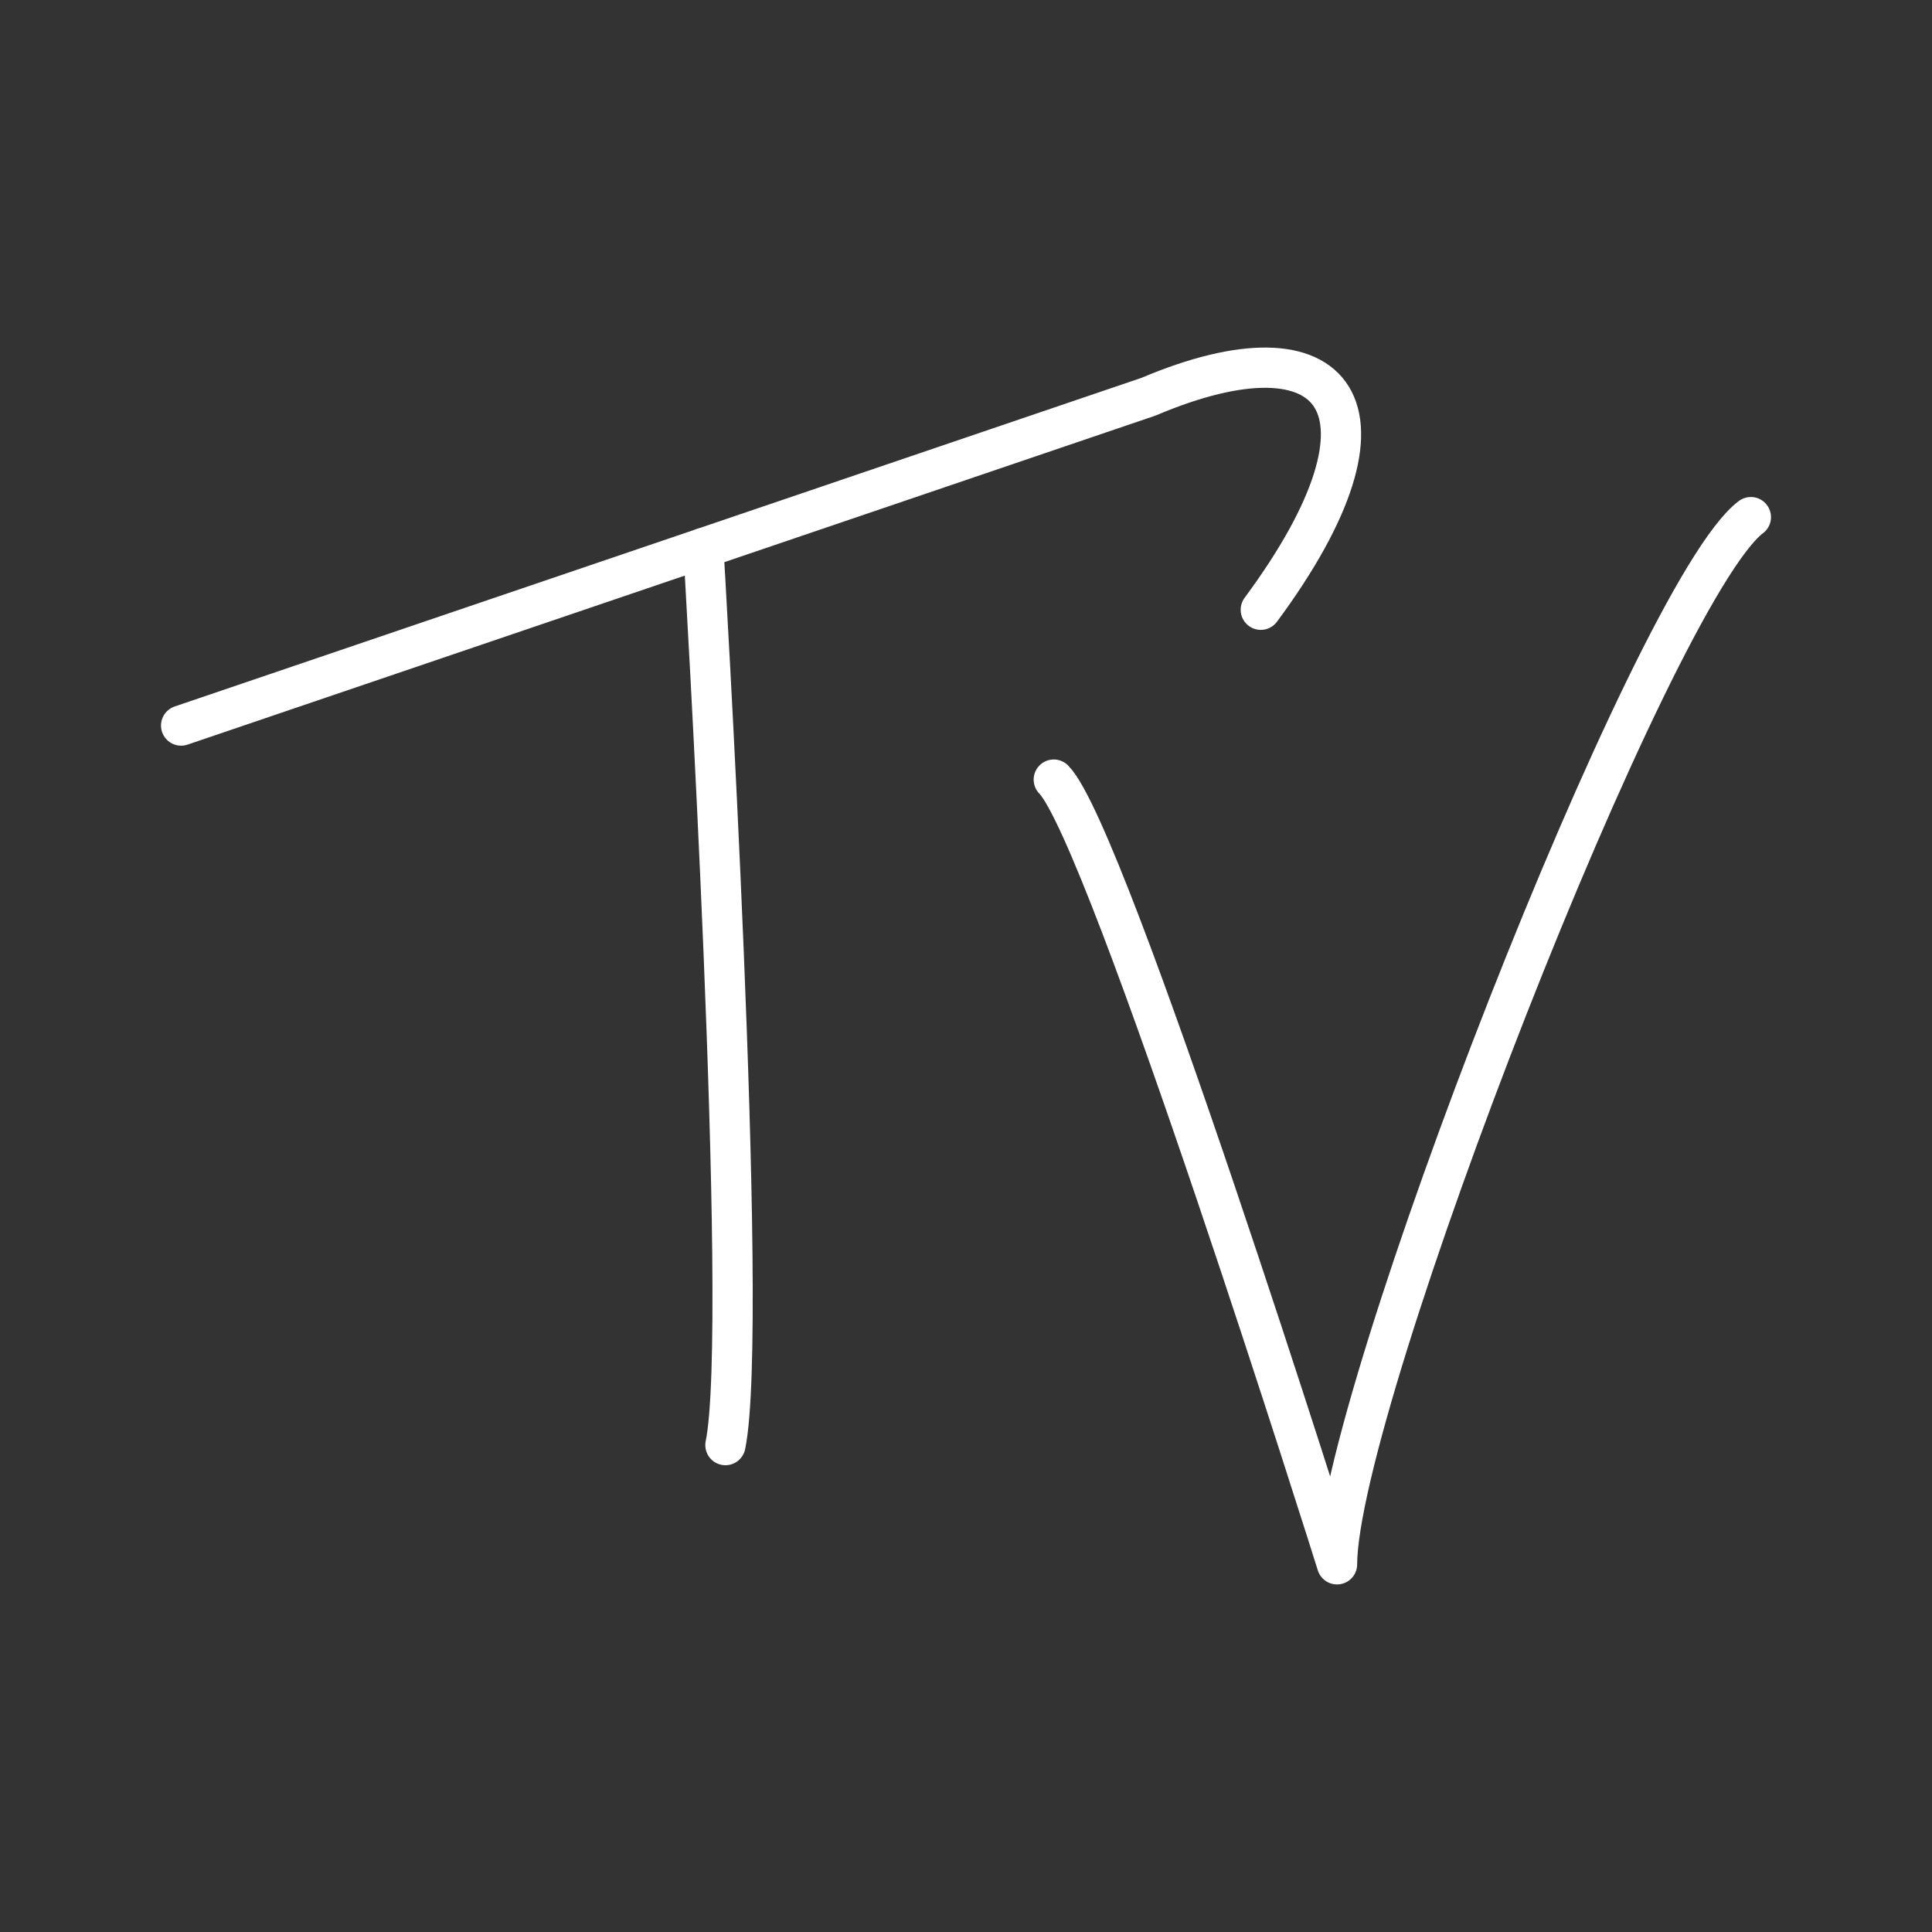 <?xml version="1.0" encoding="UTF-8"?><svg id="a" xmlns="http://www.w3.org/2000/svg" viewBox="0 0 48 48"><rect x="0" y="0" width="48" height="48" fill="#333333" stroke="none"/><defs><style>.d{fill:none;stroke:#fff;stroke-linecap:round;stroke-linejoin:round;}</style></defs><path class="d" d="m4.5 18.026 24.038-8.171c4.692-1.99 6.51 0.263 2.786 5.294"/><path class="d" d="m17.475 13.616s1.16 19.324 0.548 22.287"/><path class="d" d="m26.181 19.369c1.346 1.368 7.037 19.496 7.037 19.496 0.011-4.02 7.853-24.186 10.282-26.017"/></svg>
